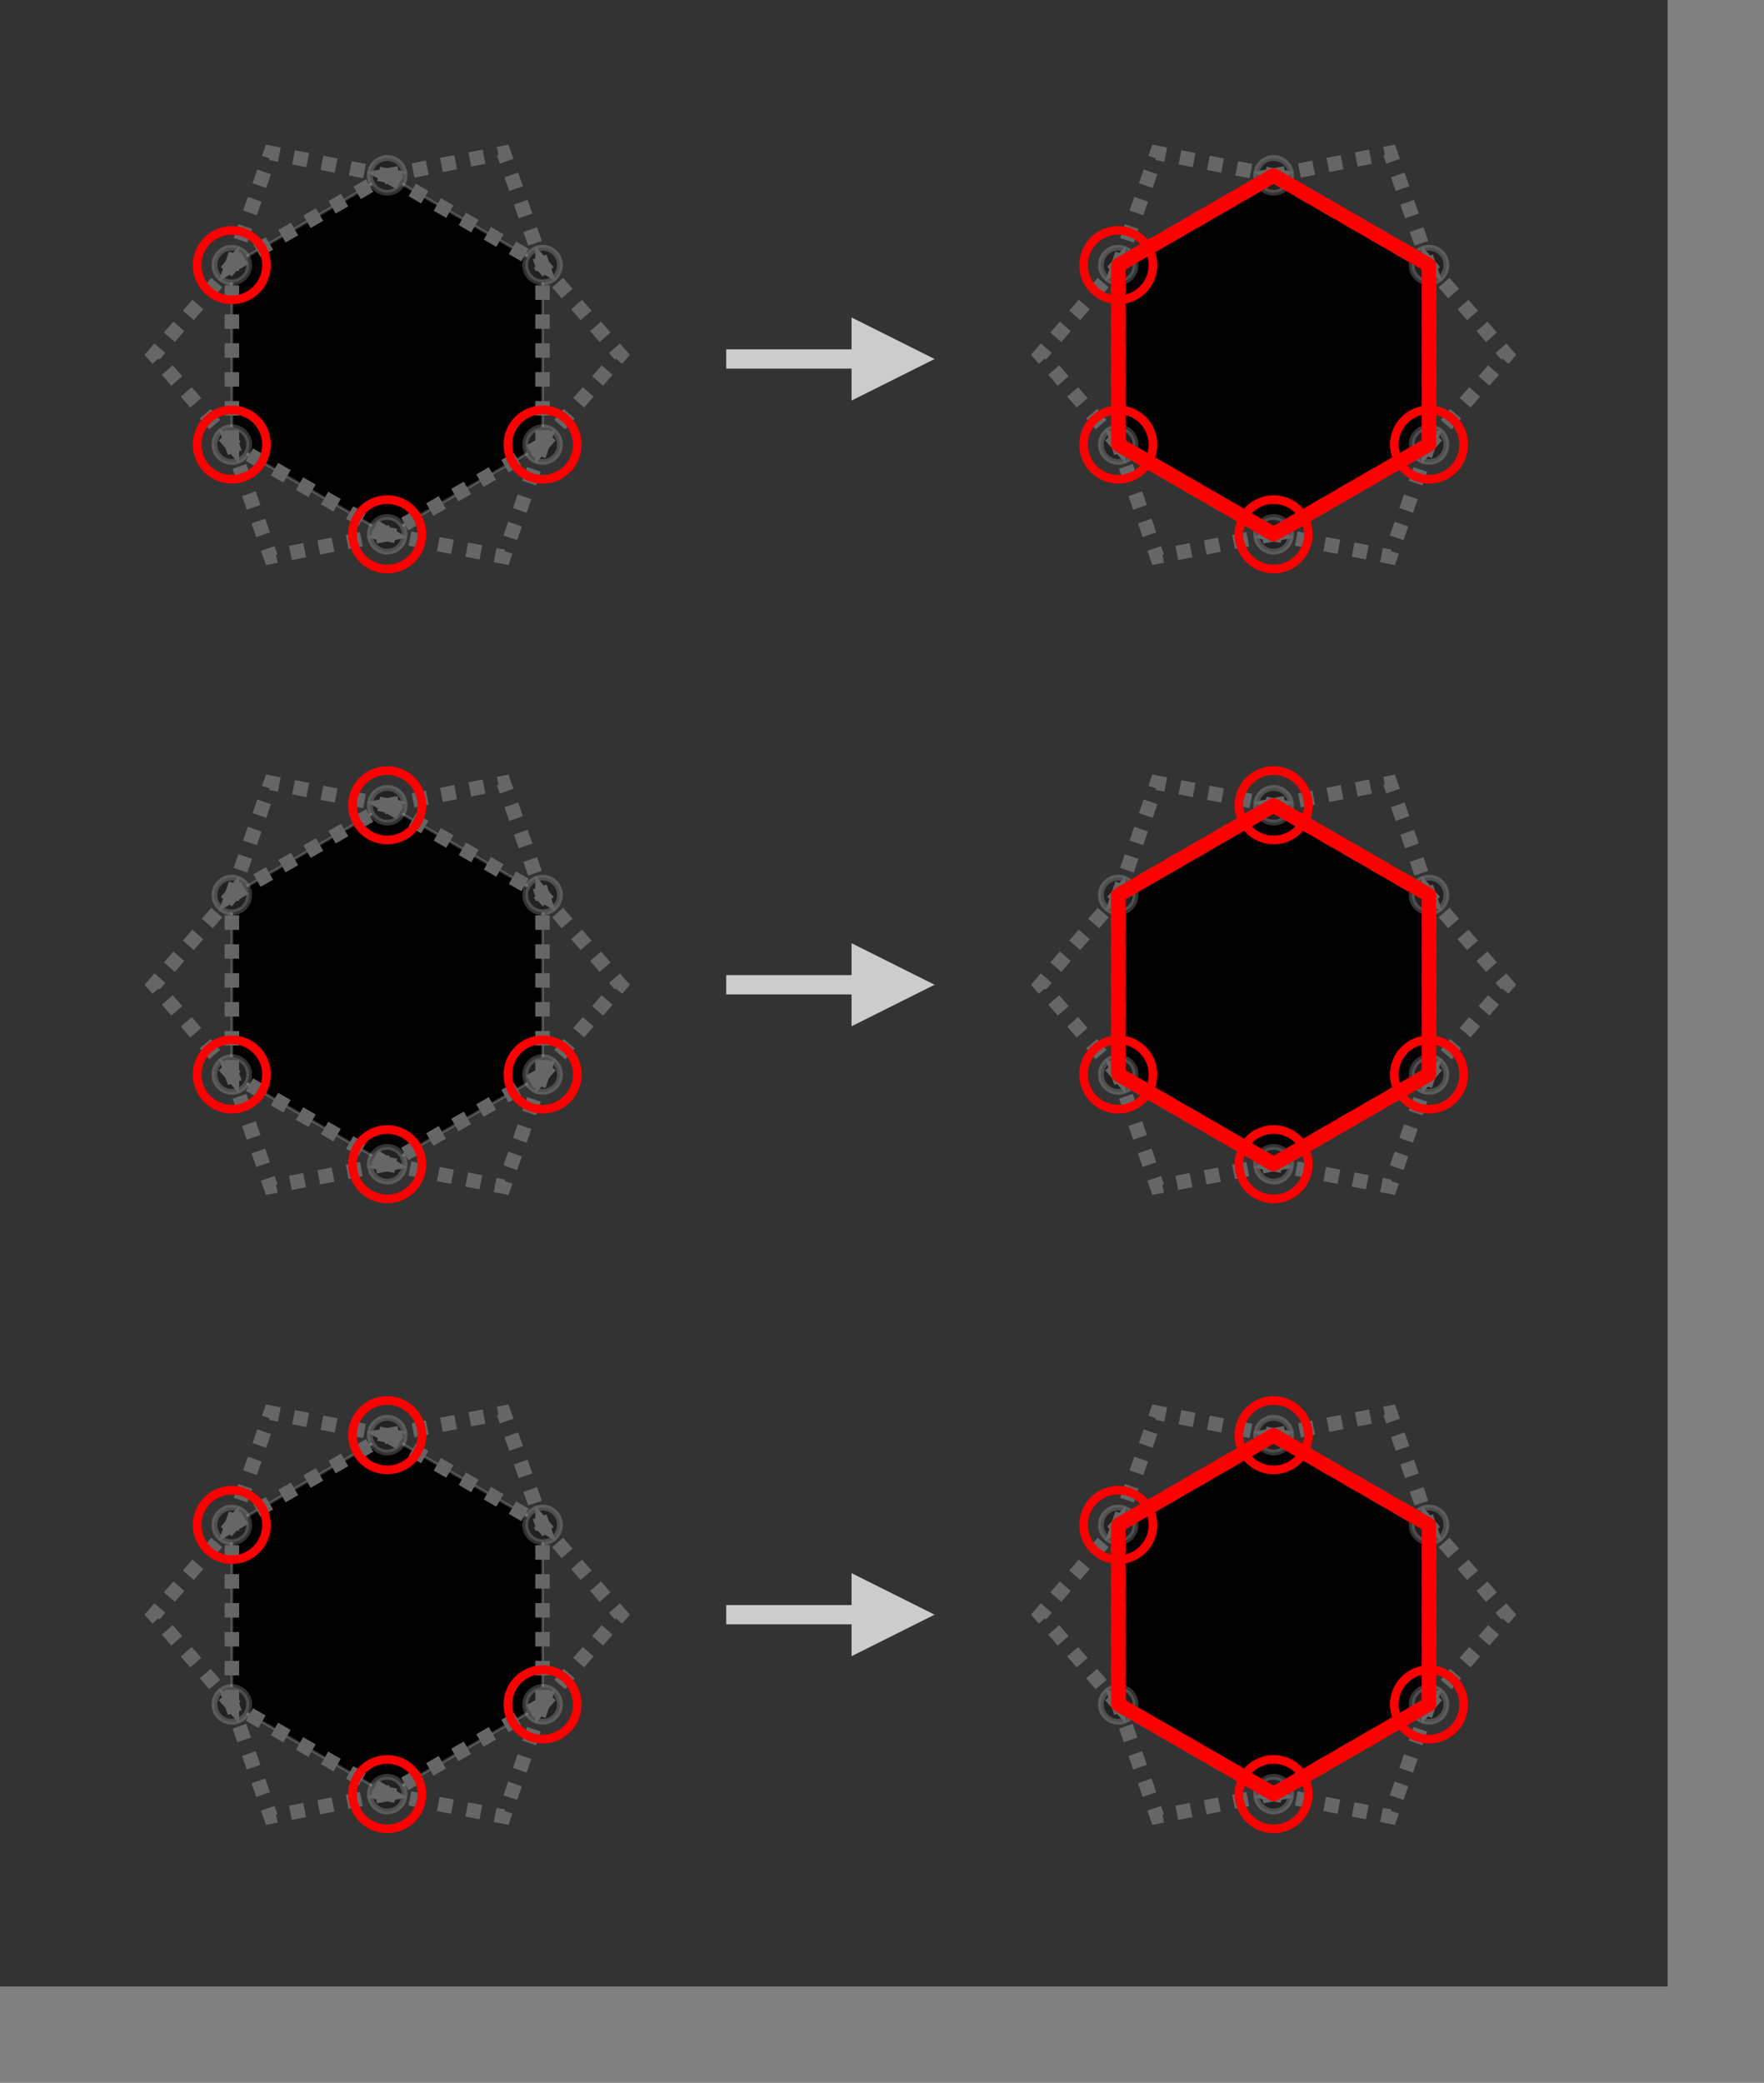 <svg xmlns="http://www.w3.org/2000/svg" width="183" height="216" aria-hidden="true" style="pointer-events:none;position:absolute;left:0;top:0;transform-origin:left top;z-index:20"><rect width="100%" height="100%" fill="#808080" stroke="none"/><rect width="173" height="206" rx="0" ry="0" style="fill:#333"/><path d="M.537.31 0 .62-.537.31v-.62L0-.62l.537.31z" style="fill:#000" transform="matrix(30 0 0 30 40.17 36.798)"/><path d="M.537.31 0 .62m0 0L-.537.31m0 0v-.62m0 0L0-.62m0 0 .537.31m0 .62v-.62" style="fill:none;stroke:rgba(255,255,255,.2);stroke-width:.01" transform="matrix(30 0 0 30 40.17 36.798)"/><circle r=".06" style="fill:#222;stroke:rgba(255,255,255,.2);stroke-width:.02" transform="matrix(30 0 0 30 56.289 46.104)"/><circle r=".06" style="fill:#222;stroke:rgba(255,255,255,.2);stroke-width:.02" transform="matrix(30 0 0 30 40.17 55.41)"/><circle r=".06" style="fill:#222;stroke:rgba(255,255,255,.2);stroke-width:.02" transform="matrix(30 0 0 30 24.051 46.104)"/><circle r=".06" style="fill:#222;stroke:rgba(255,255,255,.2);stroke-width:.02" transform="matrix(30 0 0 30 24.051 27.492)"/><circle r=".06" style="fill:#222;stroke:rgba(255,255,255,.2);stroke-width:.02" transform="matrix(30 0 0 30 40.17 18.186)"/><circle r=".06" style="fill:#222;stroke:rgba(255,255,255,.2);stroke-width:.02" transform="matrix(30 0 0 30 56.289 27.492)"/><path d="M.537.31 0 .62l.403.078zM0 .62-.537.31l.134.388zM-.537.31v-.62L-.806 0zm0-.62L0-.62l-.403-.078zM0-.62l.537.31-.134-.388zm.537.93v-.62L.806 0z" style="fill:none;stroke:#666;stroke-width:.05;stroke-dasharray:.05,.05;stroke-dashoffset:0" transform="matrix(30 0 0 30 40.17 36.798)"/><circle r=".12" style="fill:none;stroke:red;stroke-width:.03" transform="matrix(30 0 0 30 56.289 46.104)"/><circle r=".12" style="fill:none;stroke:red;stroke-width:.03" transform="matrix(30 0 0 30 40.17 55.41)"/><circle r=".12" style="fill:none;stroke:red;stroke-width:.03" transform="matrix(30 0 0 30 24.051 46.104)"/><circle r=".12" style="fill:none;stroke:red;stroke-width:.03" transform="matrix(30 0 0 30 24.051 27.492)"/><path d="M0 .5h13v3L20 0l-7-3.5v3H0z" style="fill:#ccc;stroke:#ccc" transform="translate(75.84 37.23)"/><path d="M.537.31 0 .62-.537.31v-.62L0-.62l.537.31z" style="fill:#000" transform="matrix(30 0 0 30 132.128 36.798)"/><path d="M.537.31 0 .62m0 0L-.537.31m0 0v-.62m0 0L0-.62m0 0 .537.31m0 .62v-.62" style="fill:none;stroke:rgba(255,255,255,.2);stroke-width:.01" transform="matrix(30 0 0 30 132.128 36.798)"/><circle r=".06" style="fill:#222;stroke:rgba(255,255,255,.2);stroke-width:.02" transform="matrix(30 0 0 30 148.247 46.104)"/><circle r=".06" style="fill:#222;stroke:rgba(255,255,255,.2);stroke-width:.02" transform="matrix(30 0 0 30 132.128 55.41)"/><circle r=".06" style="fill:#222;stroke:rgba(255,255,255,.2);stroke-width:.02" transform="matrix(30 0 0 30 116.01 46.104)"/><circle r=".06" style="fill:#222;stroke:rgba(255,255,255,.2);stroke-width:.02" transform="matrix(30 0 0 30 116.01 27.492)"/><circle r=".06" style="fill:#222;stroke:rgba(255,255,255,.2);stroke-width:.02" transform="matrix(30 0 0 30 132.128 18.186)"/><circle r=".06" style="fill:#222;stroke:rgba(255,255,255,.2);stroke-width:.02" transform="matrix(30 0 0 30 148.247 27.492)"/><path d="M.537.31 0 .62l.403.078zM0 .62-.537.31l.134.388zM-.537.31v-.62L-.806 0zm0-.62L0-.62l-.403-.078zM0-.62l.537.31-.134-.388zm.537.93v-.62L.806 0z" style="fill:none;stroke:#666;stroke-width:.05;stroke-dasharray:.05,.05;stroke-dashoffset:0" transform="matrix(30 0 0 30 132.128 36.798)"/><circle r=".12" style="fill:none;stroke:red;stroke-width:.03" transform="matrix(30 0 0 30 148.247 46.104)"/><circle r=".12" style="fill:none;stroke:red;stroke-width:.03" transform="matrix(30 0 0 30 132.128 55.41)"/><circle r=".12" style="fill:none;stroke:red;stroke-width:.03" transform="matrix(30 0 0 30 116.01 46.104)"/><circle r=".12" style="fill:none;stroke:red;stroke-width:.03" transform="matrix(30 0 0 30 116.01 27.492)"/><path d="M.537.31 0 .62m0 0L-.537.31m0 0v-.62m0 0L0-.62m0 0 .537.31m0 .62v-.62" style="fill:none;stroke:red;stroke-width:.05;stroke-linecap:round" transform="matrix(30 0 0 30 132.128 36.798)"/><path d="M.537.31 0 .62-.537.31v-.62L0-.62l.537.31z" style="fill:#000" transform="matrix(30 0 0 30 40.17 102.122)"/><path d="M.537.31 0 .62m0 0L-.537.31m0 0v-.62m0 0L0-.62m0 0 .537.31m0 .62v-.62" style="fill:none;stroke:rgba(255,255,255,.2);stroke-width:.01" transform="matrix(30 0 0 30 40.17 102.122)"/><circle r=".06" style="fill:#222;stroke:rgba(255,255,255,.2);stroke-width:.02" transform="matrix(30 0 0 30 56.289 111.428)"/><circle r=".06" style="fill:#222;stroke:rgba(255,255,255,.2);stroke-width:.02" transform="matrix(30 0 0 30 40.17 120.734)"/><circle r=".06" style="fill:#222;stroke:rgba(255,255,255,.2);stroke-width:.02" transform="matrix(30 0 0 30 24.051 111.428)"/><circle r=".06" style="fill:#222;stroke:rgba(255,255,255,.2);stroke-width:.02" transform="matrix(30 0 0 30 24.051 92.816)"/><circle r=".06" style="fill:#222;stroke:rgba(255,255,255,.2);stroke-width:.02" transform="matrix(30 0 0 30 40.17 83.51)"/><circle r=".06" style="fill:#222;stroke:rgba(255,255,255,.2);stroke-width:.02" transform="matrix(30 0 0 30 56.289 92.816)"/><path d="M.537.31 0 .62l.403.078zM0 .62-.537.31l.134.388zM-.537.31v-.62L-.806 0zm0-.62L0-.62l-.403-.078zM0-.62l.537.31-.134-.388zm.537.93v-.62L.806 0z" style="fill:none;stroke:#666;stroke-width:.05;stroke-dasharray:.05,.05;stroke-dashoffset:0" transform="matrix(30 0 0 30 40.17 102.122)"/><circle r=".12" style="fill:none;stroke:red;stroke-width:.03" transform="matrix(30 0 0 30 56.289 111.428)"/><circle r=".12" style="fill:none;stroke:red;stroke-width:.03" transform="matrix(30 0 0 30 40.17 120.734)"/><circle r=".12" style="fill:none;stroke:red;stroke-width:.03" transform="matrix(30 0 0 30 24.051 111.428)"/><circle r=".12" style="fill:none;stroke:red;stroke-width:.03" transform="matrix(30 0 0 30 40.17 83.51)"/><path d="M0 .5h13v3L20 0l-7-3.5v3H0z" style="fill:#ccc;stroke:#ccc" transform="translate(75.84 102.122)"/><path d="M.537.31 0 .62-.537.31v-.62L0-.62l.537.31z" style="fill:#000" transform="matrix(30 0 0 30 132.128 102.122)"/><path d="M.537.31 0 .62m0 0L-.537.31m0 0v-.62m0 0L0-.62m0 0 .537.31m0 .62v-.62" style="fill:none;stroke:rgba(255,255,255,.2);stroke-width:.01" transform="matrix(30 0 0 30 132.128 102.122)"/><circle r=".06" style="fill:#222;stroke:rgba(255,255,255,.2);stroke-width:.02" transform="matrix(30 0 0 30 148.247 111.428)"/><circle r=".06" style="fill:#222;stroke:rgba(255,255,255,.2);stroke-width:.02" transform="matrix(30 0 0 30 132.128 120.734)"/><circle r=".06" style="fill:#222;stroke:rgba(255,255,255,.2);stroke-width:.02" transform="matrix(30 0 0 30 116.01 111.428)"/><circle r=".06" style="fill:#222;stroke:rgba(255,255,255,.2);stroke-width:.02" transform="matrix(30 0 0 30 116.01 92.816)"/><circle r=".06" style="fill:#222;stroke:rgba(255,255,255,.2);stroke-width:.02" transform="matrix(30 0 0 30 132.128 83.51)"/><circle r=".06" style="fill:#222;stroke:rgba(255,255,255,.2);stroke-width:.02" transform="matrix(30 0 0 30 148.247 92.816)"/><path d="M.537.31 0 .62l.403.078zM0 .62-.537.31l.134.388zM-.537.31v-.62L-.806 0zm0-.62L0-.62l-.403-.078zM0-.62l.537.31-.134-.388zm.537.93v-.62L.806 0z" style="fill:none;stroke:#666;stroke-width:.05;stroke-dasharray:.05,.05;stroke-dashoffset:0" transform="matrix(30 0 0 30 132.128 102.122)"/><circle r=".12" style="fill:none;stroke:red;stroke-width:.03" transform="matrix(30 0 0 30 148.247 111.428)"/><circle r=".12" style="fill:none;stroke:red;stroke-width:.03" transform="matrix(30 0 0 30 132.128 120.734)"/><circle r=".12" style="fill:none;stroke:red;stroke-width:.03" transform="matrix(30 0 0 30 116.01 111.428)"/><circle r=".12" style="fill:none;stroke:red;stroke-width:.03" transform="matrix(30 0 0 30 132.128 83.51)"/><path d="M.537.31 0 .62m0 0L-.537.31m0 0v-.62m0 0L0-.62m0 0 .537.31m0 .62v-.62" style="fill:none;stroke:red;stroke-width:.05;stroke-linecap:round" transform="matrix(30 0 0 30 132.128 102.122)"/><path d="M.537.31 0 .62-.537.31v-.62L0-.62l.537.31z" style="fill:#000" transform="matrix(30 0 0 30 40.17 167.446)"/><path d="M.537.31 0 .62m0 0L-.537.31m0 0v-.62m0 0L0-.62m0 0 .537.31m0 .62v-.62" style="fill:none;stroke:rgba(255,255,255,.2);stroke-width:.01" transform="matrix(30 0 0 30 40.17 167.446)"/><circle r=".06" style="fill:#222;stroke:rgba(255,255,255,.2);stroke-width:.02" transform="matrix(30 0 0 30 56.289 176.752)"/><circle r=".06" style="fill:#222;stroke:rgba(255,255,255,.2);stroke-width:.02" transform="matrix(30 0 0 30 40.17 186.058)"/><circle r=".06" style="fill:#222;stroke:rgba(255,255,255,.2);stroke-width:.02" transform="matrix(30 0 0 30 24.051 176.752)"/><circle r=".06" style="fill:#222;stroke:rgba(255,255,255,.2);stroke-width:.02" transform="matrix(30 0 0 30 24.051 158.14)"/><circle r=".06" style="fill:#222;stroke:rgba(255,255,255,.2);stroke-width:.02" transform="matrix(30 0 0 30 40.17 148.834)"/><circle r=".06" style="fill:#222;stroke:rgba(255,255,255,.2);stroke-width:.02" transform="matrix(30 0 0 30 56.289 158.14)"/><path d="M.537.31 0 .62l.403.078zM0 .62-.537.31l.134.388zM-.537.31v-.62L-.806 0zm0-.62L0-.62l-.403-.078zM0-.62l.537.31-.134-.388zm.537.93v-.62L.806 0z" style="fill:none;stroke:#666;stroke-width:.05;stroke-dasharray:.05,.05;stroke-dashoffset:0" transform="matrix(30 0 0 30 40.17 167.446)"/><circle r=".12" style="fill:none;stroke:red;stroke-width:.03" transform="matrix(30 0 0 30 56.289 176.752)"/><circle r=".12" style="fill:none;stroke:red;stroke-width:.03" transform="matrix(30 0 0 30 40.17 186.058)"/><circle r=".12" style="fill:none;stroke:red;stroke-width:.03" transform="matrix(30 0 0 30 24.051 158.14)"/><circle r=".12" style="fill:none;stroke:red;stroke-width:.03" transform="matrix(30 0 0 30 40.17 148.834)"/><path d="M0 .5h13v3L20 0l-7-3.5v3H0z" style="fill:#ccc;stroke:#ccc" transform="translate(75.84 167.446)"/><path d="M.537.31 0 .62-.537.31v-.62L0-.62l.537.31z" style="fill:#000" transform="matrix(30 0 0 30 132.128 167.446)"/><path d="M.537.31 0 .62m0 0L-.537.31m0 0v-.62m0 0L0-.62m0 0 .537.31m0 .62v-.62" style="fill:none;stroke:rgba(255,255,255,.2);stroke-width:.01" transform="matrix(30 0 0 30 132.128 167.446)"/><circle r=".06" style="fill:#222;stroke:rgba(255,255,255,.2);stroke-width:.02" transform="matrix(30 0 0 30 148.247 176.752)"/><circle r=".06" style="fill:#222;stroke:rgba(255,255,255,.2);stroke-width:.02" transform="matrix(30 0 0 30 132.128 186.058)"/><circle r=".06" style="fill:#222;stroke:rgba(255,255,255,.2);stroke-width:.02" transform="matrix(30 0 0 30 116.01 176.752)"/><circle r=".06" style="fill:#222;stroke:rgba(255,255,255,.2);stroke-width:.02" transform="matrix(30 0 0 30 116.01 158.14)"/><circle r=".06" style="fill:#222;stroke:rgba(255,255,255,.2);stroke-width:.02" transform="matrix(30 0 0 30 132.128 148.834)"/><circle r=".06" style="fill:#222;stroke:rgba(255,255,255,.2);stroke-width:.02" transform="matrix(30 0 0 30 148.247 158.14)"/><path d="M.537.31 0 .62l.403.078zM0 .62-.537.31l.134.388zM-.537.31v-.62L-.806 0zm0-.62L0-.62l-.403-.078zM0-.62l.537.31-.134-.388zm.537.93v-.62L.806 0z" style="fill:none;stroke:#666;stroke-width:.05;stroke-dasharray:.05,.05;stroke-dashoffset:0" transform="matrix(30 0 0 30 132.128 167.446)"/><circle r=".12" style="fill:none;stroke:red;stroke-width:.03" transform="matrix(30 0 0 30 148.247 176.752)"/><circle r=".12" style="fill:none;stroke:red;stroke-width:.03" transform="matrix(30 0 0 30 132.128 186.058)"/><circle r=".12" style="fill:none;stroke:red;stroke-width:.03" transform="matrix(30 0 0 30 116.01 158.14)"/><circle r=".12" style="fill:none;stroke:red;stroke-width:.03" transform="matrix(30 0 0 30 132.128 148.834)"/><path d="M.537.31 0 .62m0 0L-.537.31m0 0v-.62m0 0L0-.62m0 0 .537.31m0 .62v-.62" style="fill:none;stroke:red;stroke-width:.05;stroke-linecap:round" transform="matrix(30 0 0 30 132.128 167.446)"/></svg>